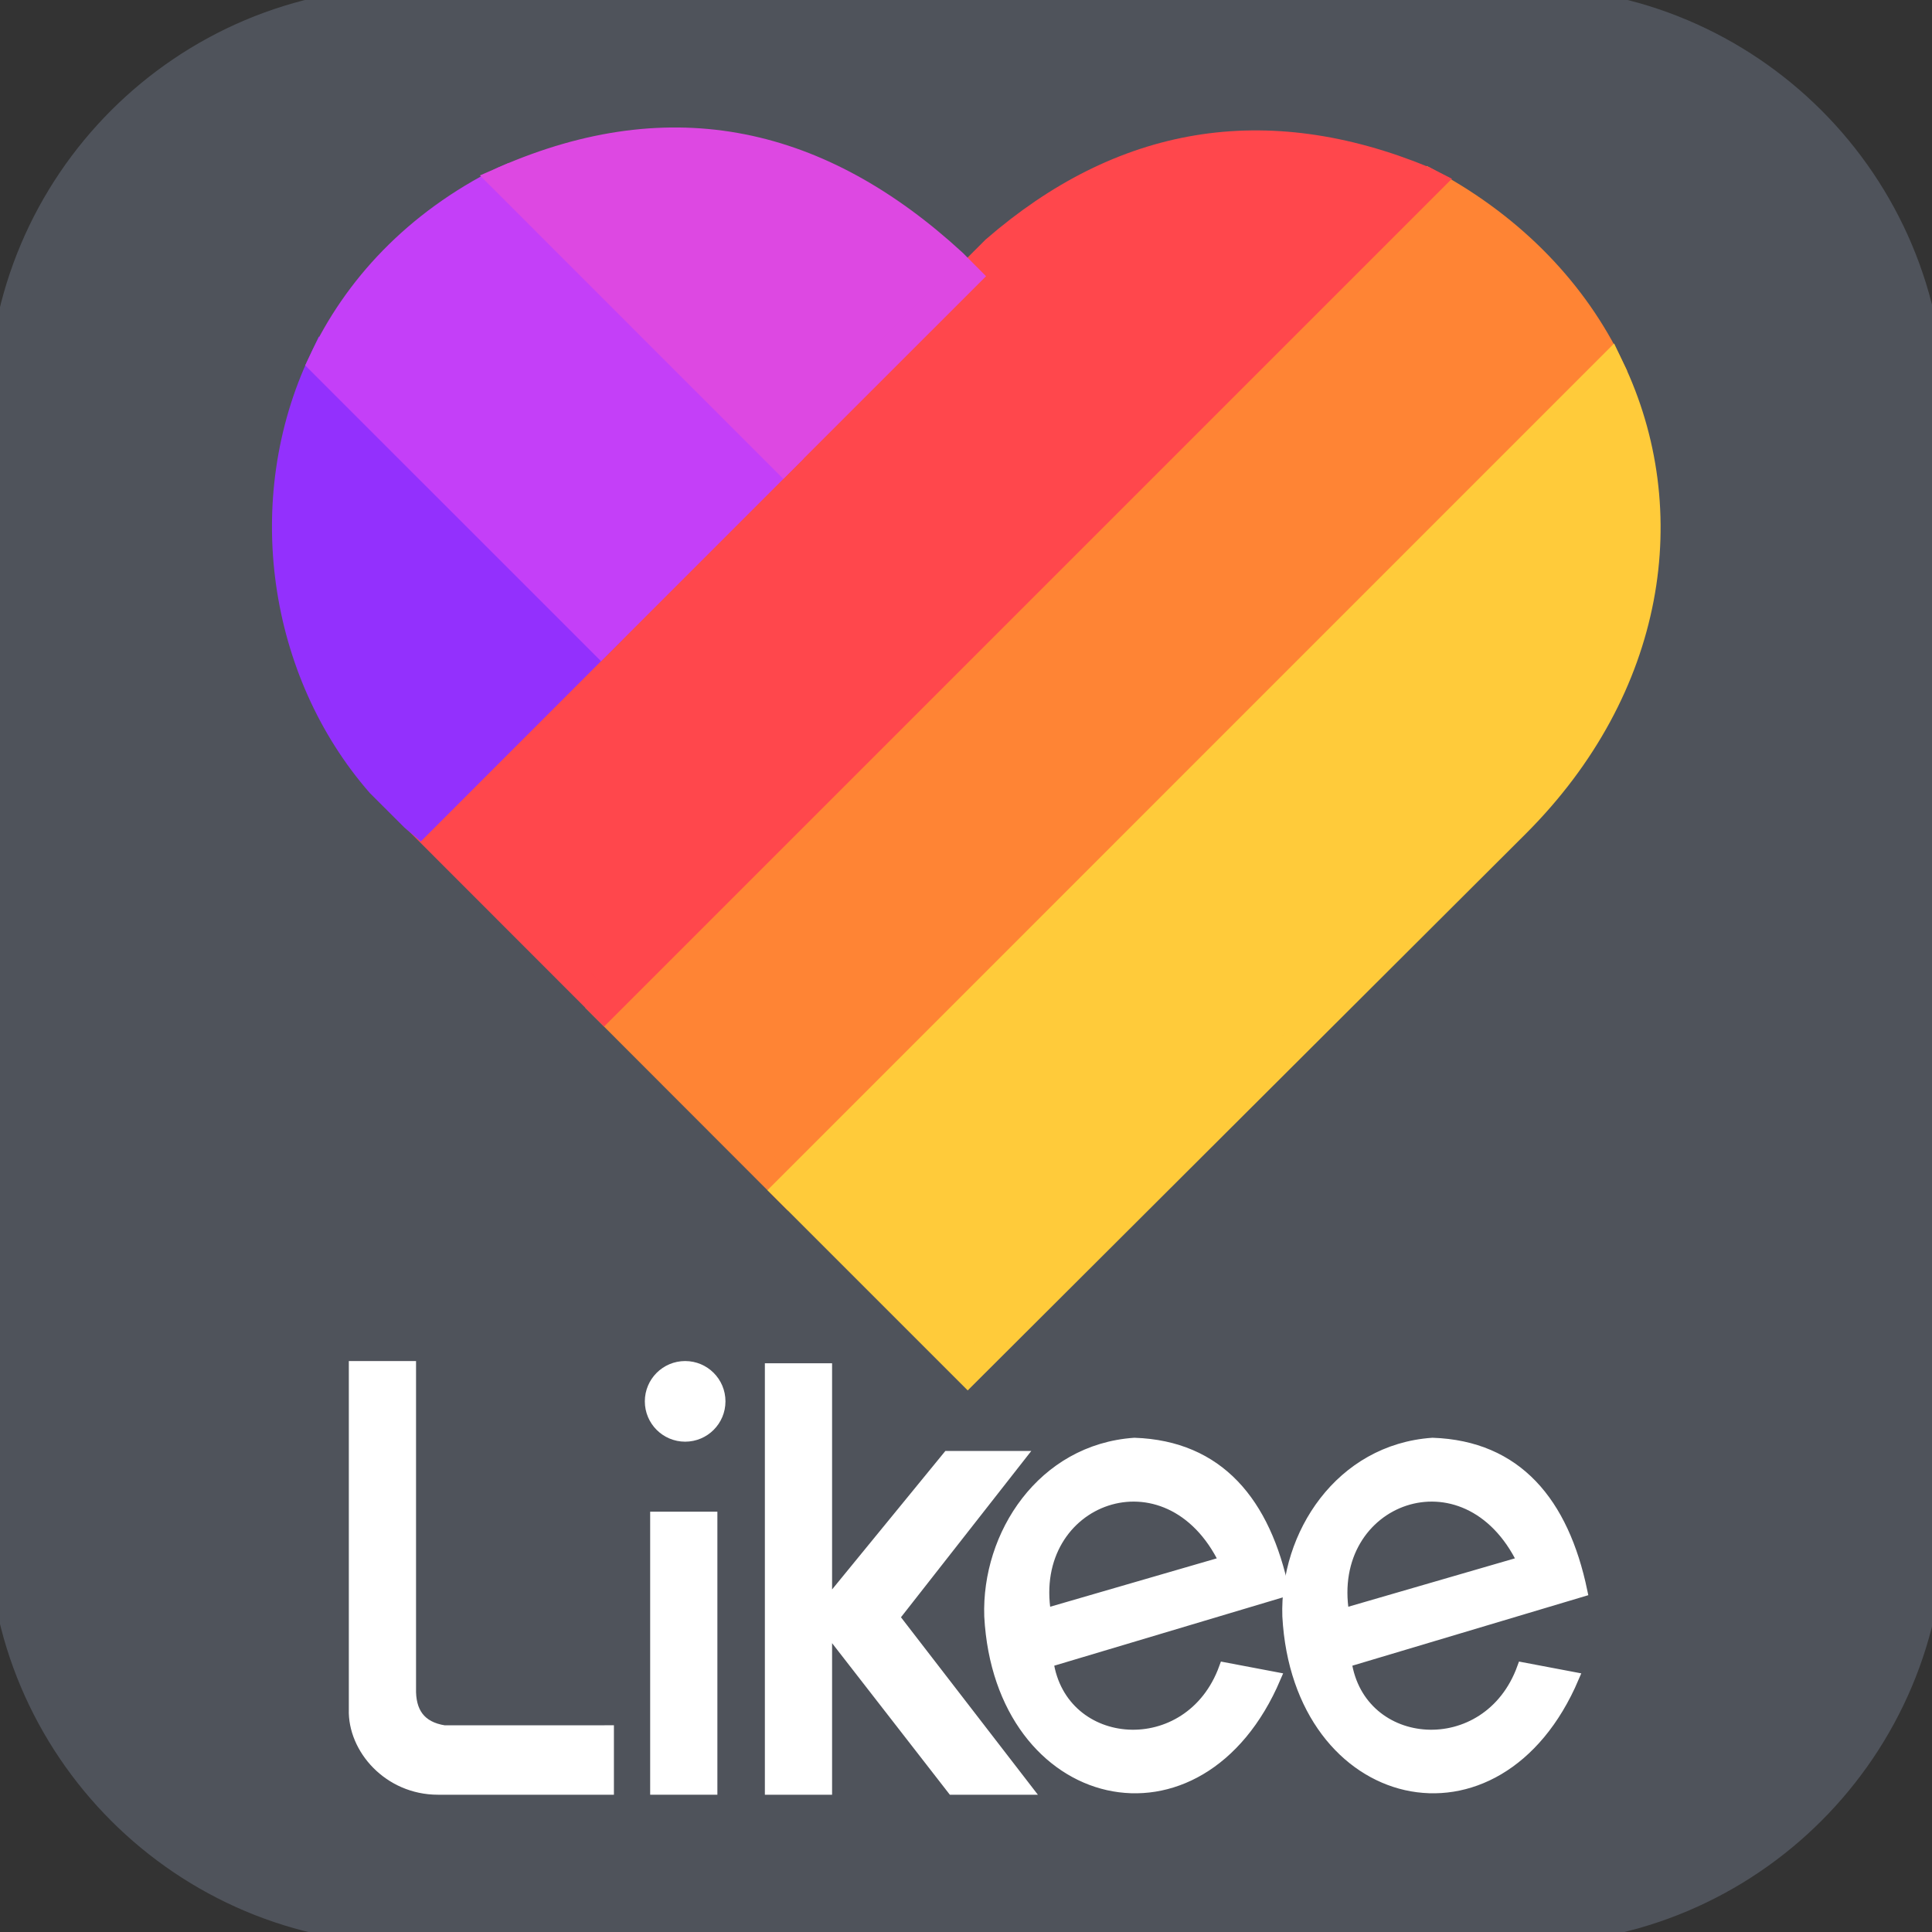 <svg width="38" height="38" viewBox="0 0 38 38" fill="none" xmlns="http://www.w3.org/2000/svg">
<rect x="0" y="0" width="38" height="38" fill="#333333" stroke="none"/>
<g clip-path="url(#clip0_1_75)">
<path fill-rule="evenodd" clip-rule="evenodd" d="M0.043 29.955C0.043 34.373 3.625 37.955 8.043 37.955H29.969C34.387 37.955 37.969 34.373 37.969 29.955V8.029C37.969 3.61 34.387 0.029 29.969 0.029H8.043C3.625 0.029 0.043 3.61 0.043 8.029V29.955Z" fill="#4F535B" stroke="#4F535B" stroke-width="0.567"/>
<path fill-rule="evenodd" clip-rule="evenodd" d="M11.91 19.82L28.116 3.614C29.772 4.51 30.968 5.786 31.664 7.239L15.495 23.409L11.91 19.82Z" fill="#FF8434" stroke="#FF8434" stroke-width="0.567"/>
<path fill-rule="evenodd" clip-rule="evenodd" d="M15.496 23.409L31.665 7.239C33.009 10.047 32.489 13.518 29.812 16.196L19.034 26.947L15.496 23.409Z" fill="#FFCB3A" stroke="#FFCB3A" stroke-width="0.567"/>
<path fill-rule="evenodd" clip-rule="evenodd" d="M8.297 16.202L19.576 4.922C22.069 2.76 24.87 2.263 28.001 3.551C28.027 3.565 28.053 3.58 28.079 3.593L11.882 19.79L8.297 16.202Z" fill="#FF474C" stroke="#FF474C" stroke-width="0.567"/>
<path fill-rule="evenodd" clip-rule="evenodd" d="M8.151 16.073L7.481 15.404C5.557 13.197 5.056 9.846 6.354 7.104L11.838 12.587L8.259 16.167C8.222 16.136 8.187 16.105 8.151 16.073Z" fill="#9330FD" stroke="#9330FD" stroke-width="0.567"/>
<path fill-rule="evenodd" clip-rule="evenodd" d="M11.822 12.604L6.344 7.127C7.02 5.686 8.19 4.412 9.909 3.555L9.935 3.544L15.408 9.018L11.822 12.604Z" fill="#C43FF8" stroke="#C43FF8" stroke-width="0.567"/>
<path fill-rule="evenodd" clip-rule="evenodd" d="M15.407 9.018L9.934 3.544C13.233 2.102 16.129 2.776 18.74 5.177L18.994 5.432L15.407 9.018Z" fill="#DD48E2" stroke="#DD48E2" stroke-width="0.567"/>
<path fill-rule="evenodd" clip-rule="evenodd" d="M6.969 26.878H8.075V33.204C8.063 33.668 8.258 33.968 8.739 34.043L11.967 34.042V35.192H8.614C7.643 35.192 6.944 34.389 6.969 33.62V26.878Z" fill="white" stroke="white" stroke-width="0.216"/>
<path fill-rule="evenodd" clip-rule="evenodd" d="M12.896 35.192H14.002V29.841H12.896V35.192Z" fill="white" stroke="white" stroke-width="0.216"/>
<path fill-rule="evenodd" clip-rule="evenodd" d="M15.152 26.922H16.258V31.565L18.645 28.647H20.062L17.584 31.809L20.194 35.192H18.735L16.258 32.004V35.192H15.152V26.922Z" fill="white" stroke="white" stroke-width="0.216"/>
<path fill-rule="evenodd" clip-rule="evenodd" d="M13.476 26.878C13.098 26.878 12.791 27.185 12.791 27.563C12.791 27.941 13.098 28.248 13.476 28.248C13.855 28.248 14.161 27.941 14.161 27.563C14.161 27.185 13.855 26.878 13.476 26.878Z" fill="white" stroke="white" stroke-width="0.216"/>
<path fill-rule="evenodd" clip-rule="evenodd" d="M22.314 28.387C23.969 28.445 24.885 29.547 25.251 31.3L20.613 32.686C20.878 34.492 23.403 34.684 24.084 32.804L25.086 32.994C23.599 36.482 19.67 35.536 19.467 31.79C19.413 30.19 20.502 28.512 22.314 28.387ZM24.088 30.718L20.566 31.741C20.182 29.463 22.977 28.415 24.088 30.718Z" fill="white" stroke="white" stroke-width="0.216"/>
<path fill-rule="evenodd" clip-rule="evenodd" d="M28.177 28.387C29.833 28.445 30.748 29.547 31.114 31.3L26.476 32.686C26.742 34.492 29.267 34.684 29.947 32.804L30.95 32.994C29.463 36.482 25.534 35.536 25.33 31.79C25.276 30.19 26.364 28.512 28.177 28.387ZM29.952 30.718L26.43 31.741C26.046 29.463 28.84 28.415 29.952 30.718Z" fill="white" stroke="white" stroke-width="0.216"/>
</g>
<defs>
<clipPath id="clip0_1_75">
<rect width="38" height="38" fill="white"/>
</clipPath>
</defs>
</svg>
